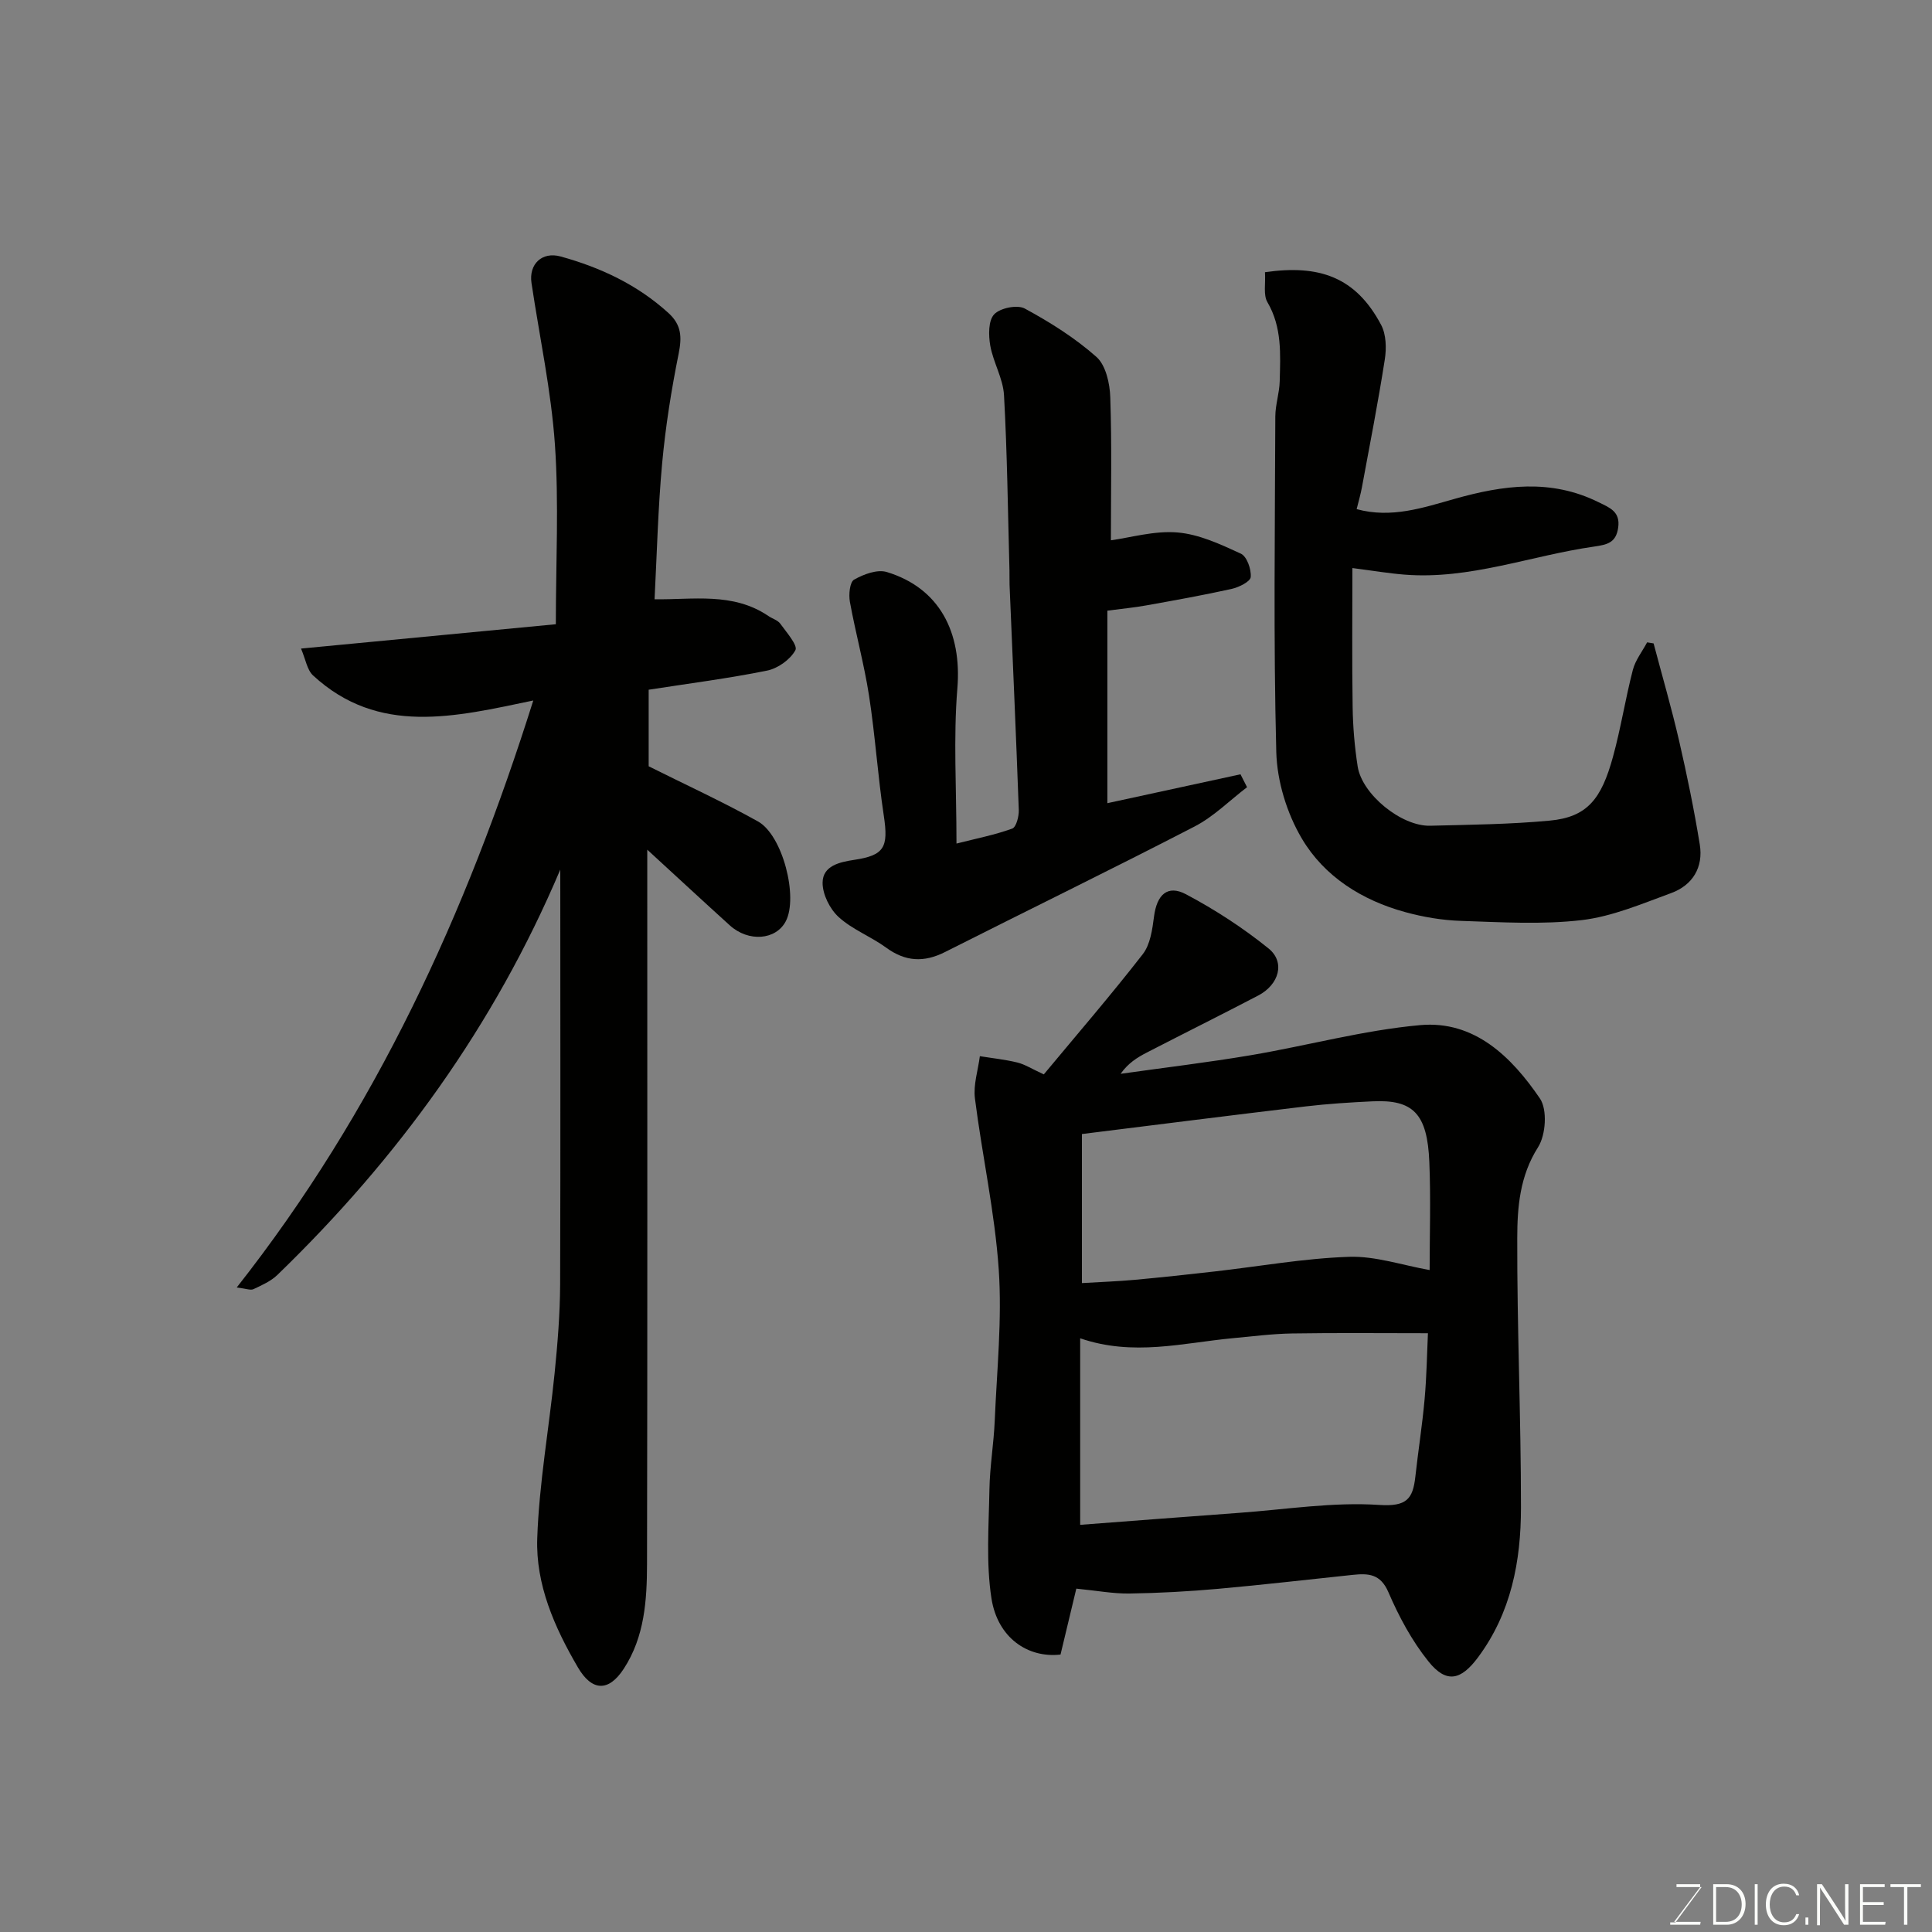 <svg enable-background="new 0 0 400 400" viewBox="0 0 400 400" xmlns="http://www.w3.org/2000/svg"><rect x="0" y="0" width="400" height="400" fill="#808080" stroke="none"/><path d="m116 180.04c-13.68 32.32-33.66 59.82-58.56 83.91-1.35 1.31-3.23 2.14-4.97 2.96-.6.28-1.53-.12-3.46-.35 28.79-36.55 47.49-77.39 61.4-121.53-16.19 3.38-32.02 7.34-45.6-5.19-1.23-1.14-1.52-3.3-2.49-5.56 18.31-1.75 35.75-3.41 52.76-5.04 0-12.77.65-25.04-.19-37.2-.78-11.21-3.19-22.3-4.85-33.45-.58-3.9 2.17-6.55 6.03-5.49 8.26 2.28 15.88 5.84 22.32 11.7 2.71 2.46 2.81 4.98 2.12 8.41-1.51 7.5-2.72 15.1-3.42 22.72-.86 9.33-1.08 18.72-1.57 28.14 7.84.14 16.21-1.54 23.59 3.48.81.55 1.91.85 2.44 1.58 1.28 1.78 3.66 4.48 3.13 5.48-1.05 1.94-3.63 3.78-5.86 4.23-7.99 1.62-16.1 2.65-24.52 3.96v15.85c7.64 3.82 15.3 7.33 22.63 11.42 5.13 2.86 8.36 15.68 5.76 20.66-2.04 3.91-7.72 4.37-11.6.85-5.49-4.97-10.92-10.01-17.08-15.66v5.9c0 47.33.05 94.66-.05 142-.02 7.5-.51 15.08-4.81 21.67-3.17 4.87-6.62 4.66-9.51-.29-4.84-8.28-8.74-17.13-8.41-26.7.39-11.44 2.45-22.81 3.6-34.23.61-6.07 1.11-12.19 1.14-18.28.09-28.64.03-57.3.03-85.95z" fill="#010100"/><path d="m222.84 328.91c-1.02 4.25-2.14 8.95-3.27 13.65-6.8.77-13.03-3.49-14.3-11.63-1.14-7.36-.55-15.02-.42-22.54.08-4.76.9-9.5 1.1-14.27.44-10.42 1.53-20.91.83-31.27-.81-11.86-3.43-23.59-4.93-35.42-.36-2.83.64-5.84 1.02-8.76 2.59.42 5.22.69 7.76 1.31 1.55.38 2.96 1.3 5.48 2.46 6.77-8.15 13.85-16.35 20.49-24.89 1.56-2.01 1.98-5.12 2.33-7.81.58-4.48 2.78-6.63 6.62-4.59 6 3.18 11.8 6.95 17.08 11.21 3.52 2.84 2.2 7.49-2.14 9.76-7.66 4-15.4 7.85-23.08 11.81-1.96 1.01-3.84 2.18-5.4 4.39 8.99-1.27 18.01-2.34 26.95-3.85 11.71-1.98 23.29-5.17 35.07-6.23 11.25-1.01 18.94 6.6 24.79 15.18 1.58 2.31 1.23 7.57-.39 10.11-3.79 5.96-4.29 12.43-4.3 18.84-.05 18.59.78 37.18.77 55.76 0 11.06-2.01 21.76-8.9 31.02-3.51 4.71-6.52 5.48-10.24.85-3.43-4.27-6.13-9.29-8.3-14.34-1.66-3.87-4.21-3.93-7.4-3.6-9.29.97-18.57 2.06-27.87 2.89-6.08.54-12.19.88-18.29.97-3.37.06-6.77-.59-11.06-1.01zm.8-13.21c10.95-.83 21.92-1.68 32.9-2.48 9.68-.7 19.42-2.28 29.01-1.64 5.68.38 6.97-1.24 7.48-5.83.59-5.36 1.44-10.7 1.92-16.07.43-4.8.5-9.64.69-13.65-9.65 0-18.9-.1-28.14.05-4.1.07-8.2.6-12.29.98-10.3.97-20.57 3.8-31.57.02zm.36-80.91v15.21 15.65c4.03-.24 7.46-.36 10.87-.67 5.55-.51 11.09-1.11 16.63-1.74 9.27-1.05 18.52-2.72 27.82-3.03 5.47-.18 11 1.74 16.67 2.74 0-7.03.25-14.69-.06-22.33-.41-10.06-3.34-13.02-11.82-12.6-4.6.22-9.21.51-13.78 1.05-15.13 1.8-30.24 3.72-46.33 5.72z" fill="#010100"/><path d="m258.19 162.98c-3.6 2.74-6.89 6.08-10.85 8.13-17.13 8.86-34.47 17.3-51.69 26-4.36 2.2-8.2 2-12.18-.91-3.15-2.3-6.99-3.74-9.83-6.33-1.83-1.66-3.35-4.71-3.33-7.12.02-3.51 3.54-4.27 6.51-4.72 6.27-.94 7.16-2.57 6.16-9.16-1.25-8.26-1.78-16.62-3.06-24.87-1.01-6.51-2.78-12.91-3.96-19.4-.27-1.5-.03-4.08.87-4.59 1.97-1.12 4.8-2.18 6.77-1.58 10.87 3.3 15.58 12.43 14.61 24.13-.84 10.23-.18 20.59-.18 32.09 4.26-1.08 8-1.81 11.54-3.1.83-.3 1.4-2.52 1.36-3.83-.56-15.54-1.26-31.07-1.91-46.6-.04-1 .01-2-.02-3-.33-12.1-.46-24.21-1.13-36.29-.19-3.47-2.23-6.79-2.85-10.29-.37-2.12-.41-5.17.81-6.46 1.24-1.32 4.79-2.04 6.34-1.2 5.24 2.84 10.39 6.08 14.83 10.01 1.94 1.72 2.78 5.48 2.87 8.36.34 9.92.13 19.85.13 29.61 4.02-.54 8.97-2.02 13.77-1.62 4.49.37 8.95 2.46 13.14 4.39 1.24.57 2.18 3.24 2.04 4.84-.09.96-2.45 2.12-3.96 2.46-5.87 1.3-11.79 2.36-17.71 3.42-2.56.46-5.16.7-8.01 1.08v39.86c9.14-1.98 18.35-3.98 27.56-5.98.45.88.91 1.77 1.36 2.67z" fill="#010100"/><path d="m261.9 56.36c11.21-1.62 18.78.96 24.05 10.91 1.05 1.98 1.12 4.83.76 7.14-1.38 8.85-3.1 17.64-4.73 26.44-.26 1.43-.67 2.83-1.1 4.56 7.18 1.97 13.81-.31 20.26-2.12 10.12-2.86 19.96-4.2 29.81.68 2.27 1.12 4.55 1.92 4.08 5.26-.44 3.13-2.23 3.54-5.03 3.94-13.08 1.87-25.69 6.87-39.2 5.8-3.2-.25-6.38-.79-10.8-1.36 0 9.63-.1 19.21.05 28.79.06 4.1.41 8.23 1.04 12.28.9 5.8 9.06 12.43 15.02 12.28 8.26-.21 16.54-.29 24.75-1.06 7.84-.73 10.7-4.56 13.07-13.14 1.64-5.94 2.58-12.07 4.13-18.05.52-2.03 1.95-3.82 2.96-5.72.45.07.89.15 1.34.22 1.77 6.7 3.71 13.36 5.27 20.11 1.64 7.13 3.12 14.3 4.29 21.52.77 4.72-1.47 8.43-5.92 10.06-6.07 2.22-12.22 4.86-18.53 5.6-8.22.96-16.63.43-24.95.16-3.88-.12-7.84-.79-11.59-1.82-8.93-2.44-16.73-7.34-21.39-15.21-3.1-5.23-5.14-11.87-5.3-17.94-.6-23.14-.27-46.3-.2-69.46.01-2.43.85-4.86.91-7.3.14-5.58.5-11.16-2.54-16.36-.89-1.5-.36-3.85-.51-6.21z" fill="#010100"/><g fill="#fbfcfa"><path d="m346.9 398 5.4-7.3h-5.2v-.6h4.9v.6l-5.4 7.2h5.5l-.1.6h-6.2v-.5z"/><path d="m354.7 390.1h2.8c2.3 0 3.9 1.6 3.9 4.1s-1.6 4.3-3.9 4.3h-2.8zm.6 7.8h2c2.2 0 3.3-1.6 3.3-3.6 0-1.8-1-3.6-3.3-3.6h-2z"/><path d="m363.9 390.1v8.4h-.6v-8.4z"/><path d="m372.5 396.3c-.4 1.3-1.4 2.3-3.2 2.3-2.4 0-3.7-1.9-3.7-4.3 0-2.3 1.2-4.3 3.7-4.3 1.8 0 2.9 1 3.2 2.4h-.6c-.4-1.1-1.1-1.8-2.5-1.8-2.1 0-3 1.9-3 3.7s.9 3.7 3 3.7c1.4 0 2.1-.7 2.5-1.7z"/><path d="m373.8 398.5v-1.5h.6v1.5z"/><path d="m376.2 398.5v-8.4h1c1.3 2 4.4 6.6 4.9 7.6-.1-1.2-.1-2.4-.1-3.8v-3.8h.7v8.4h-.9c-1.2-1.9-4.4-6.8-5-7.7.1 1.1 0 2.3 0 3.9v3.9h-.6z"/><path d="m390 394.4h-4.3v3.5h4.7l-.1.6h-5.2v-8.4h5.1v.6h-4.5v3.1h4.3z"/><path d="m394.2 390.7h-2.8v-.6h6.3v.6h-2.8v7.8h-.7z"/></g></svg>